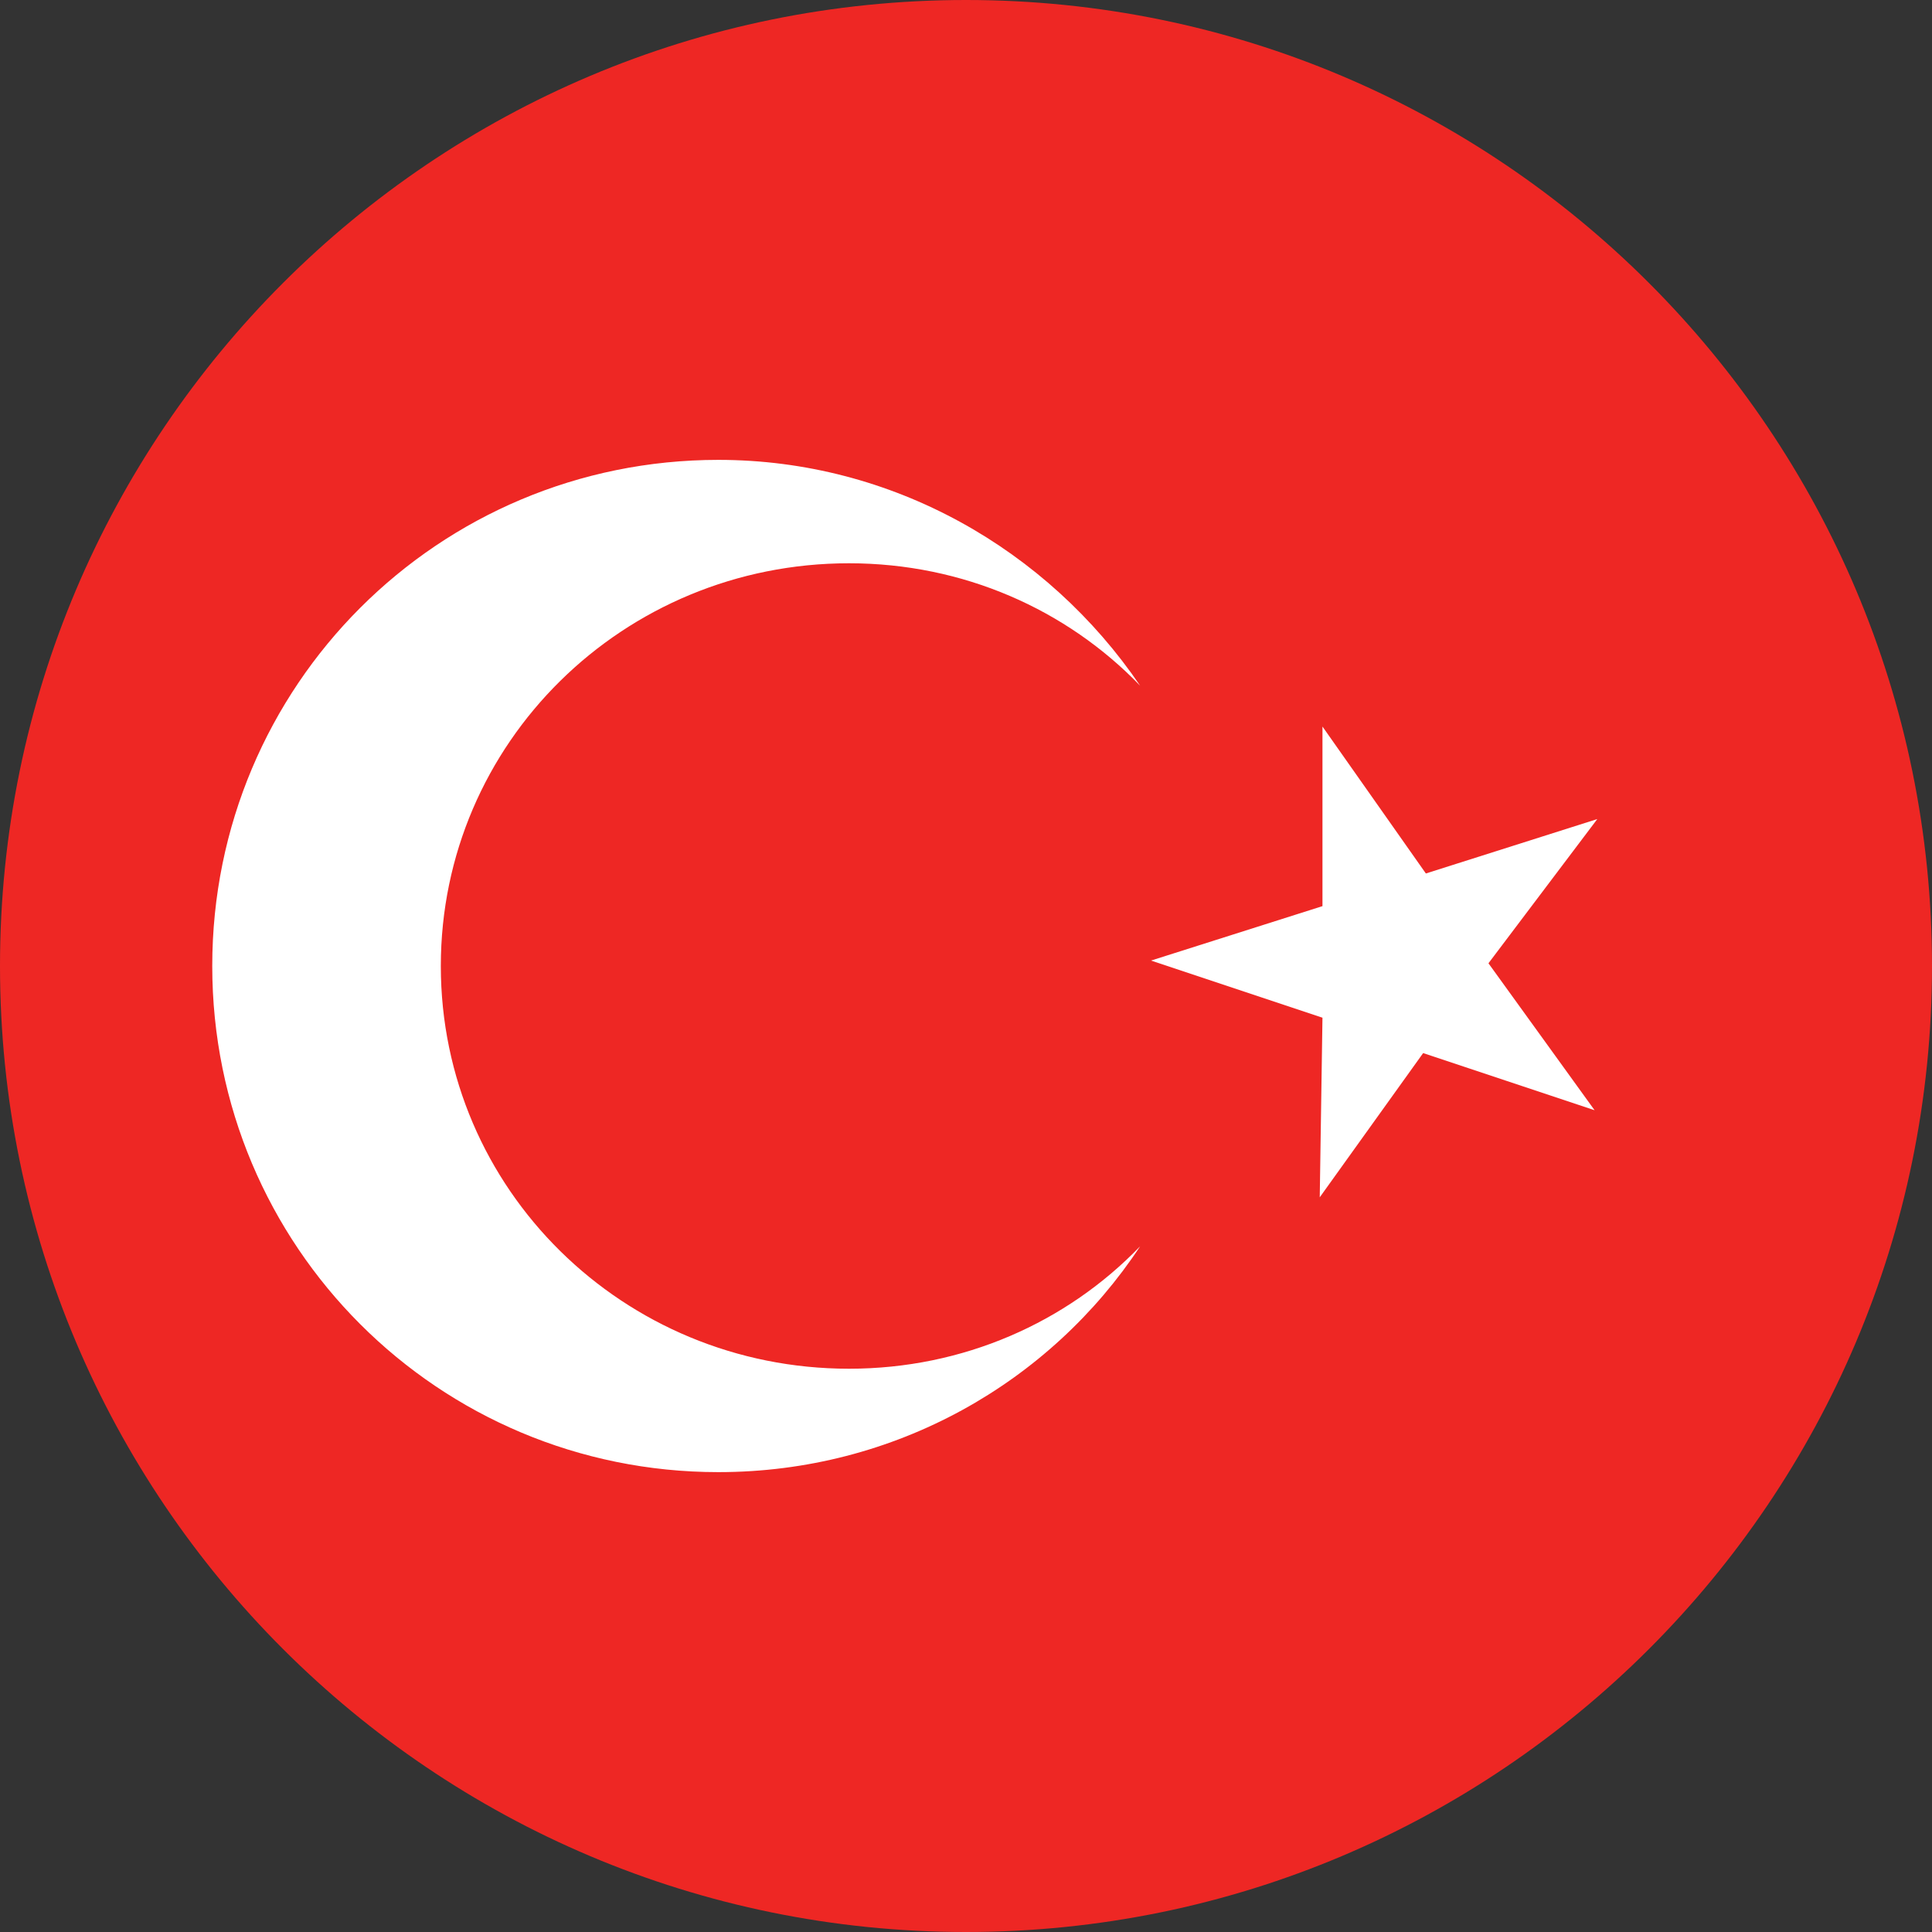 <svg xmlns="http://www.w3.org/2000/svg" xmlns:xlink="http://www.w3.org/1999/xlink" viewBox="0 0 71 71" enable-background="new 0 0 71 71"><rect x="0" y="0" width="71" height="71" fill="#333333" stroke="none"/><style type="text/css">.st0{clip-path:url(#SVGID_2_);} .st1{fill:#EE2724;} .st2{fill-rule:evenodd;clip-rule:evenodd;fill:#FFFFFF;}</style><defs><path id="SVGID_1_" d="M71 35.5c0 19.6-15.9 35.5-35.5 35.5s-35.5-15.9-35.5-35.5 15.9-35.5 35.5-35.5 35.5 15.9 35.5 35.5z"/></defs><clipPath id="SVGID_2_"><use href="#SVGID_1_" overflow="visible"/></clipPath><g class="st0"><path class="st1" d="M-8.9 0h106.5v71h-106.5v-71z"/><path class="st2" d="M26.4 16.9c6.4 0 12.1 3.3 15.5 8.3-2.7-2.8-6.5-4.5-10.7-4.5-8.3 0-15 6.6-15 14.8 0 8.2 6.7 14.8 15 14.8 4.2 0 8-1.7 10.7-4.5-3.3 5-9 8.3-15.5 8.3-10.3 0-18.6-8.3-18.6-18.6s8.3-18.6 18.6-18.6zm22.2 9.8l3.8 5.4 6.3-2-4 5.3 3.9 5.4-6.3-2.1-3.8 5.3.1-6.6-6.3-2.1 6.3-2v-6.6z"/></g></svg>
